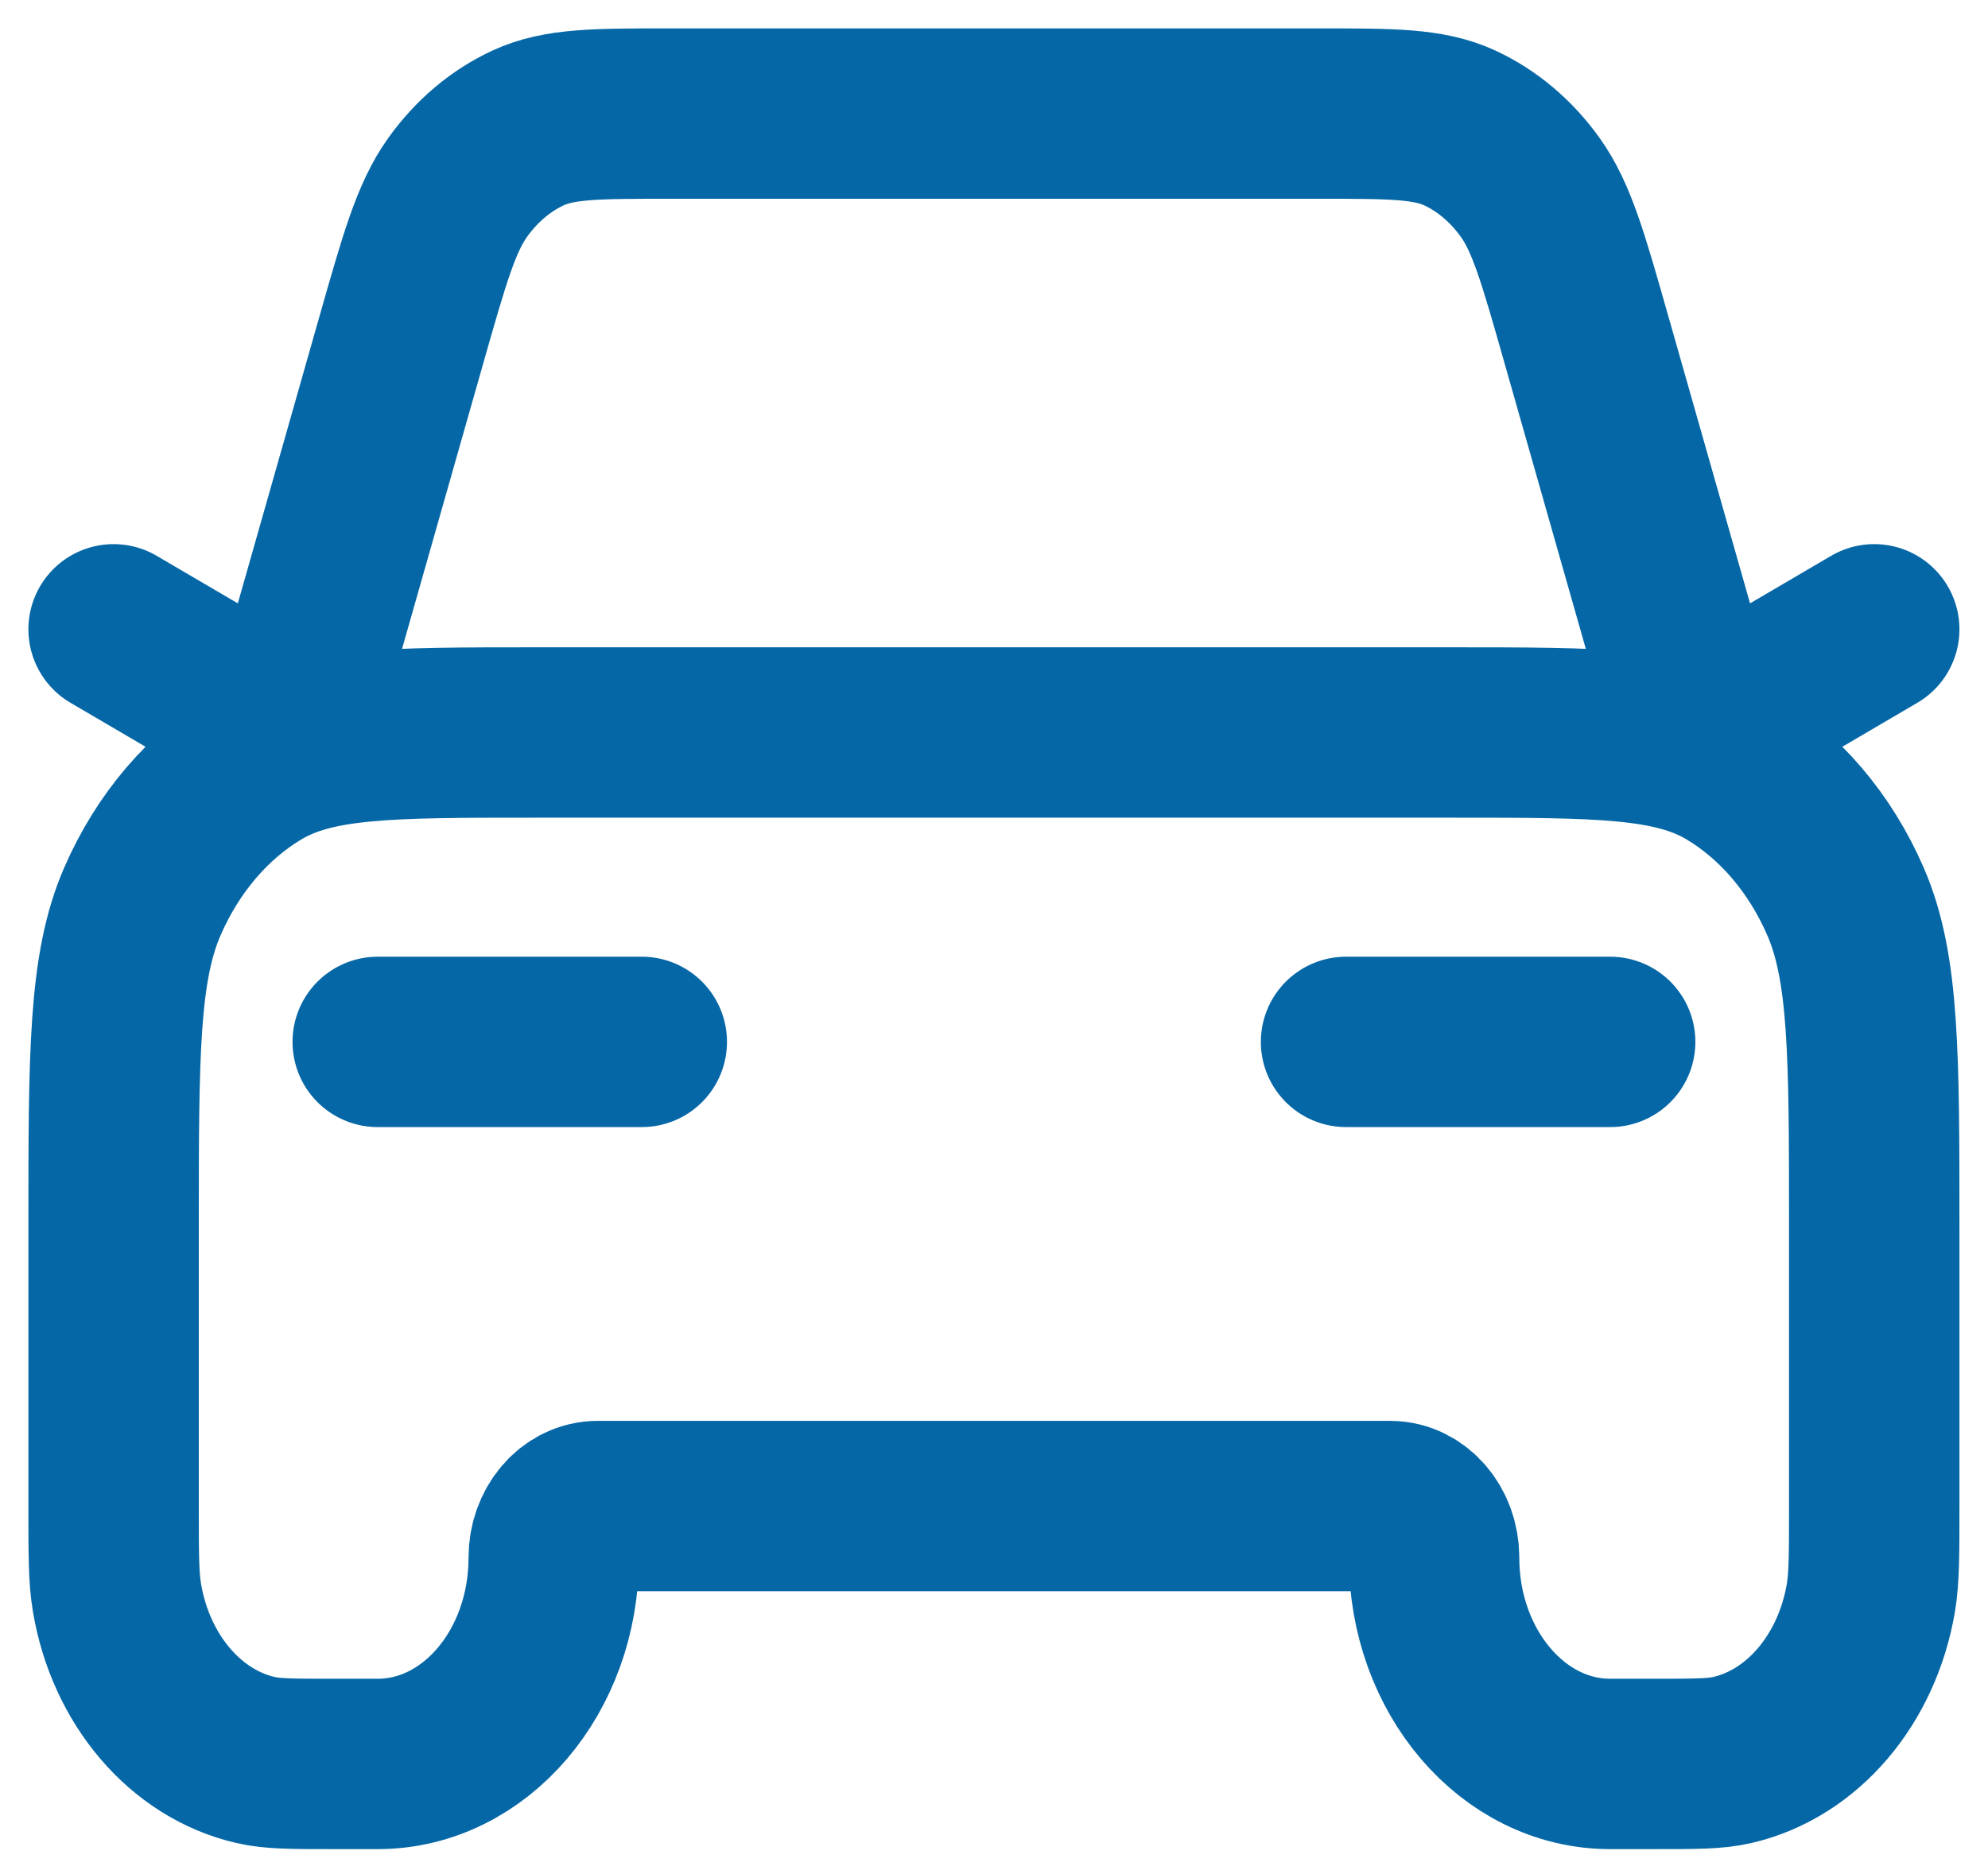 <svg width="35" height="33" viewBox="0 0 35 33" fill="none" xmlns="http://www.w3.org/2000/svg">
<path d="M6.65 18.346H11.299M2 11.081L5.1 12.898L7.069 5.974C7.476 4.545 7.679 3.83 8.056 3.302C8.389 2.836 8.816 2.475 9.299 2.252C9.846 2 10.489 2 11.774 2H23.223C24.509 2 25.151 2 25.698 2.252C26.181 2.475 26.609 2.836 26.942 3.302C27.319 3.83 27.522 4.545 27.928 5.974L29.898 12.898L32.997 11.081M23.698 18.346H28.348M9.439 12.898H25.558C28.162 12.898 29.464 12.898 30.459 13.491C31.334 14.014 32.045 14.847 32.491 15.873C32.997 17.038 32.997 18.564 32.997 21.616V26.519C32.997 27.363 32.997 27.785 32.938 28.136C32.693 29.577 31.732 30.704 30.502 30.99C30.203 31.06 29.843 31.06 29.123 31.06H28.348C26.636 31.06 25.248 29.434 25.248 27.427C25.248 26.926 24.901 26.519 24.473 26.519H10.524C10.096 26.519 9.749 26.926 9.749 27.427C9.749 29.434 8.362 31.06 6.65 31.06H5.875C5.155 31.06 4.794 31.06 4.495 30.99C3.265 30.704 2.304 29.577 2.06 28.136C2 27.785 2 27.363 2 26.519V21.616C2 18.564 2 17.038 2.507 15.873C2.953 14.847 3.664 14.014 4.539 13.491C5.533 12.898 6.835 12.898 9.439 12.898Z" stroke="#0567A6" stroke-width="3" stroke-linecap="round" stroke-linejoin="round"/>
</svg>
